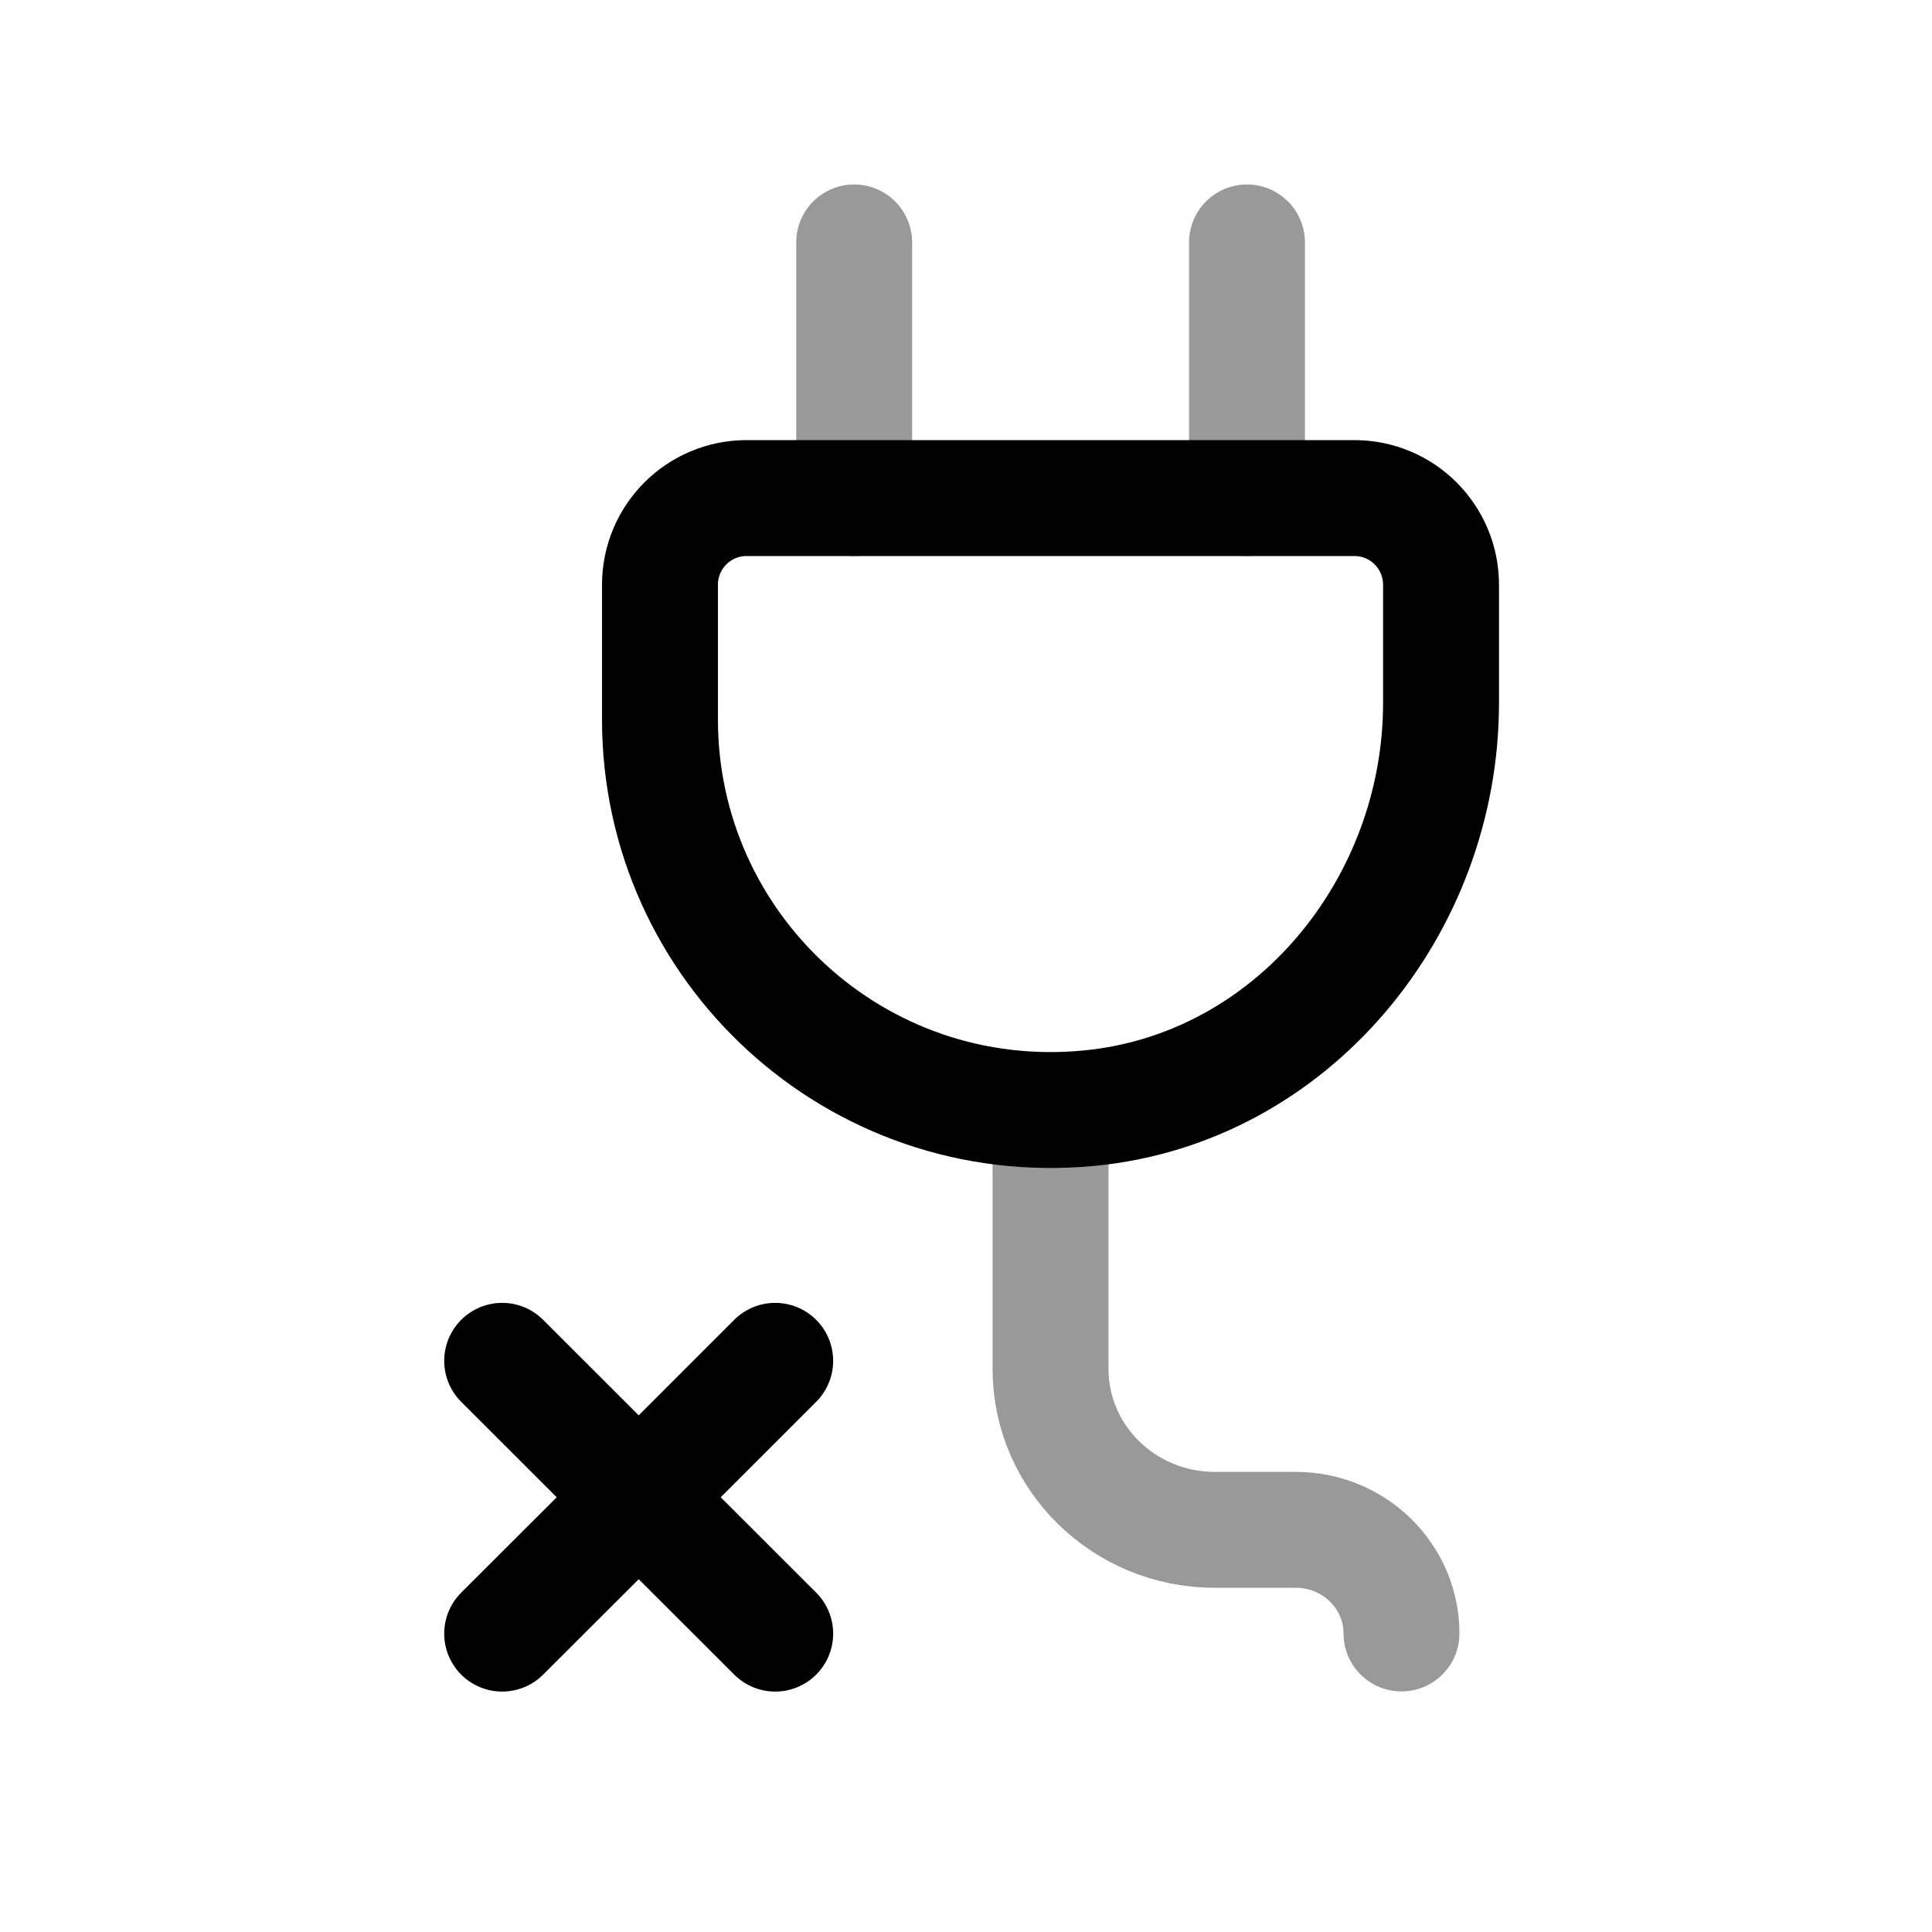 <svg width="25" height="25" viewBox="0 0 25 25" fill="none" xmlns="http://www.w3.org/2000/svg">
<path fill-rule="evenodd" clip-rule="evenodd" d="M8.54 9.311C8.54 12.265 11.076 14.628 14.09 14.34C16.717 14.09 18.647 11.733 18.647 9.094V7.567C18.647 6.947 18.145 6.445 17.526 6.445H9.661C9.042 6.445 8.54 6.947 8.54 7.567V9.311Z" stroke="black" stroke-width="1.5" stroke-linecap="round" stroke-linejoin="round"/>
<path d="M8.265 19.375L10.031 21.139M8.265 19.375L6.498 17.609M8.265 19.375L10.031 17.609M8.265 19.375L6.498 21.139" stroke="black" stroke-width="1.5" stroke-linecap="round" stroke-linejoin="round"/>
<path opacity="0.4" d="M18.135 21.137C18.135 20.396 17.522 19.796 16.767 19.796H15.71C14.543 19.791 13.6 18.866 13.594 17.724V14.527" stroke="black" stroke-width="1.5" stroke-linecap="round" stroke-linejoin="round"/>
<path opacity="0.4" d="M11.053 3.137V6.446M16.136 3.137V6.446" stroke="black" stroke-width="1.5" stroke-linecap="round" stroke-linejoin="round"/>
</svg>